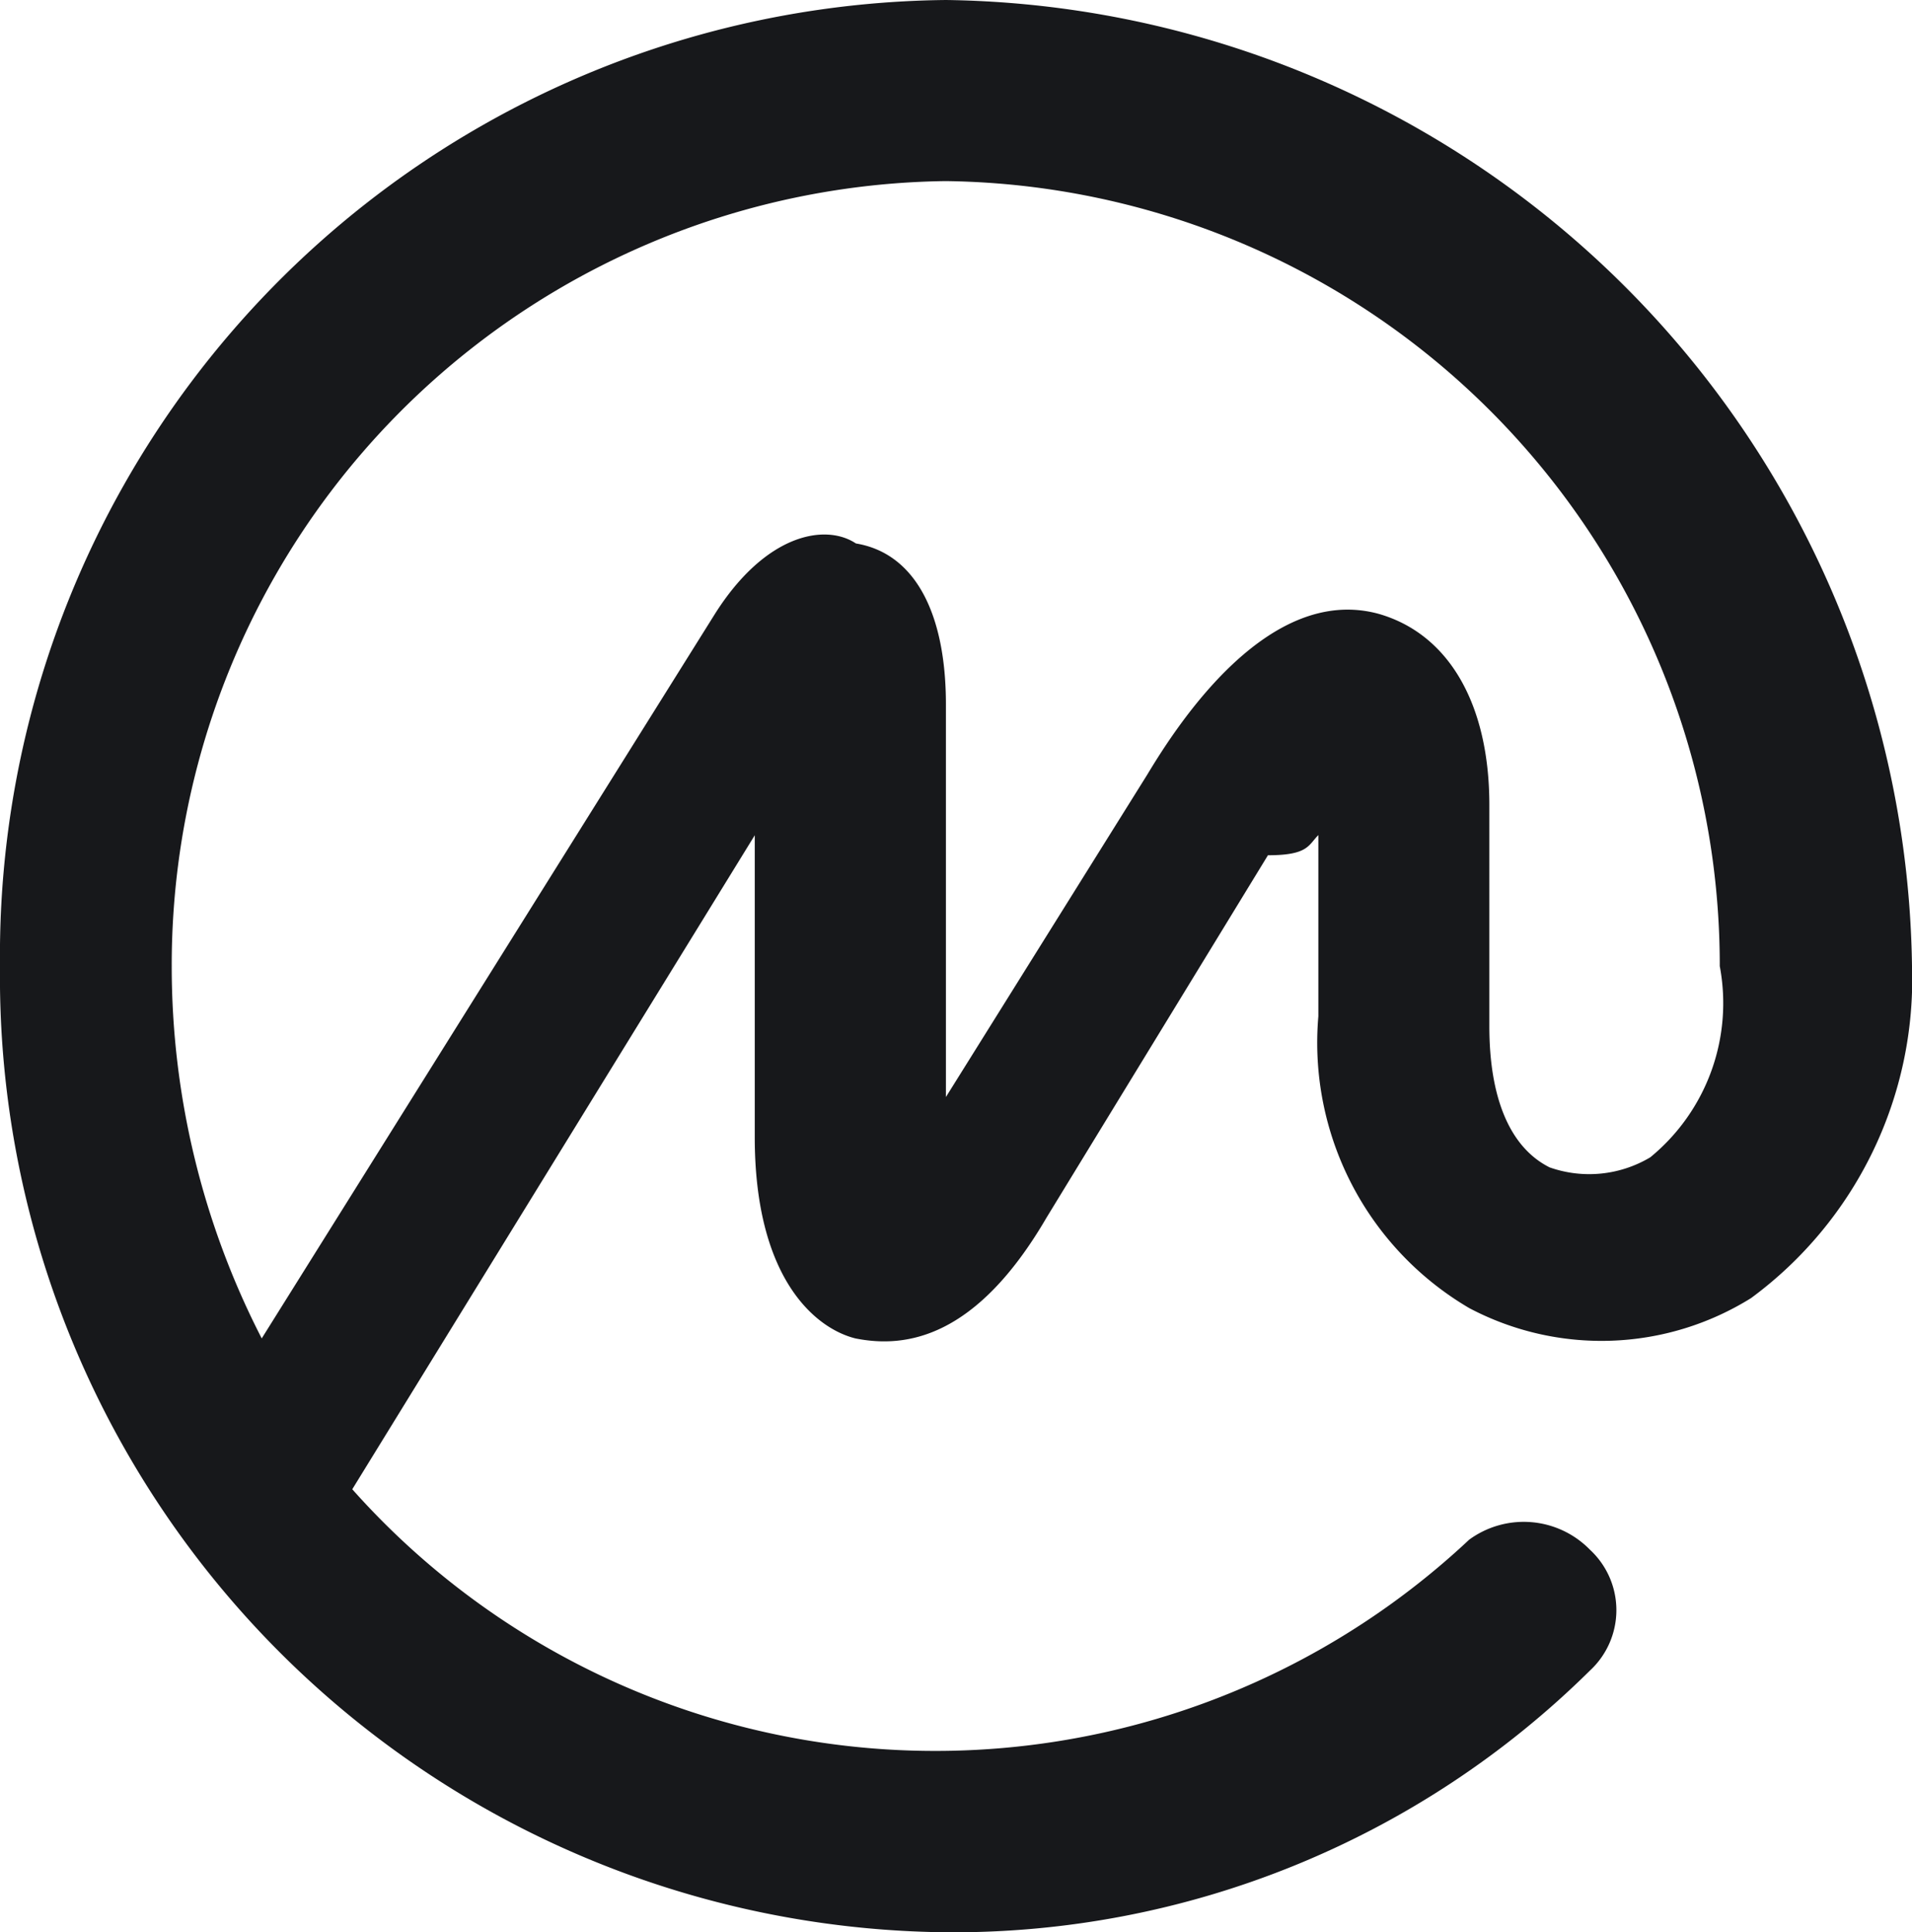 <svg xmlns="http://www.w3.org/2000/svg" width="10.622" height="10.733" viewBox="0 0 10.622 10.733">
  <path id="Path_208" data-name="Path 208" d="M5.255,0A5.309,5.309,0,0,0,0,5.367a5.309,5.309,0,0,0,5.255,5.367A5.03,5.03,0,0,0,8.833,9.28a.457.457,0,0,0,0-.671.514.514,0,0,0-.671-.056h0a4.335,4.335,0,0,1-6.205-.28L4.193,4.64V6.317c0,.783.335,1.062.559,1.118.28.056.671,0,1.062-.671l1.23-2.013c.224,0,.224-.056.28-.112V5.646a1.709,1.709,0,0,0,.839,1.621,1.572,1.572,0,0,0,1.565-.056,2.2,2.2,0,0,0,.894-1.845h0A5.441,5.441,0,0,0,5.255,0ZM9.168,6.429h0a.662.662,0,0,1-.559.056c-.224-.112-.335-.391-.335-.783V4.472c0-.559-.224-.95-.615-1.062-.615-.168-1.118.615-1.286.894L5.255,6.094V3.913c0-.5-.168-.839-.5-.894-.168-.112-.5-.056-.783.391L1.454,7.435a4.517,4.517,0,0,1-.5-2.068,4.355,4.355,0,0,1,4.3-4.361,4.355,4.355,0,0,1,4.3,4.361h0A1.107,1.107,0,0,1,9.168,6.429Z" fill="#17181b" fill-rule="evenodd"/>
</svg>
